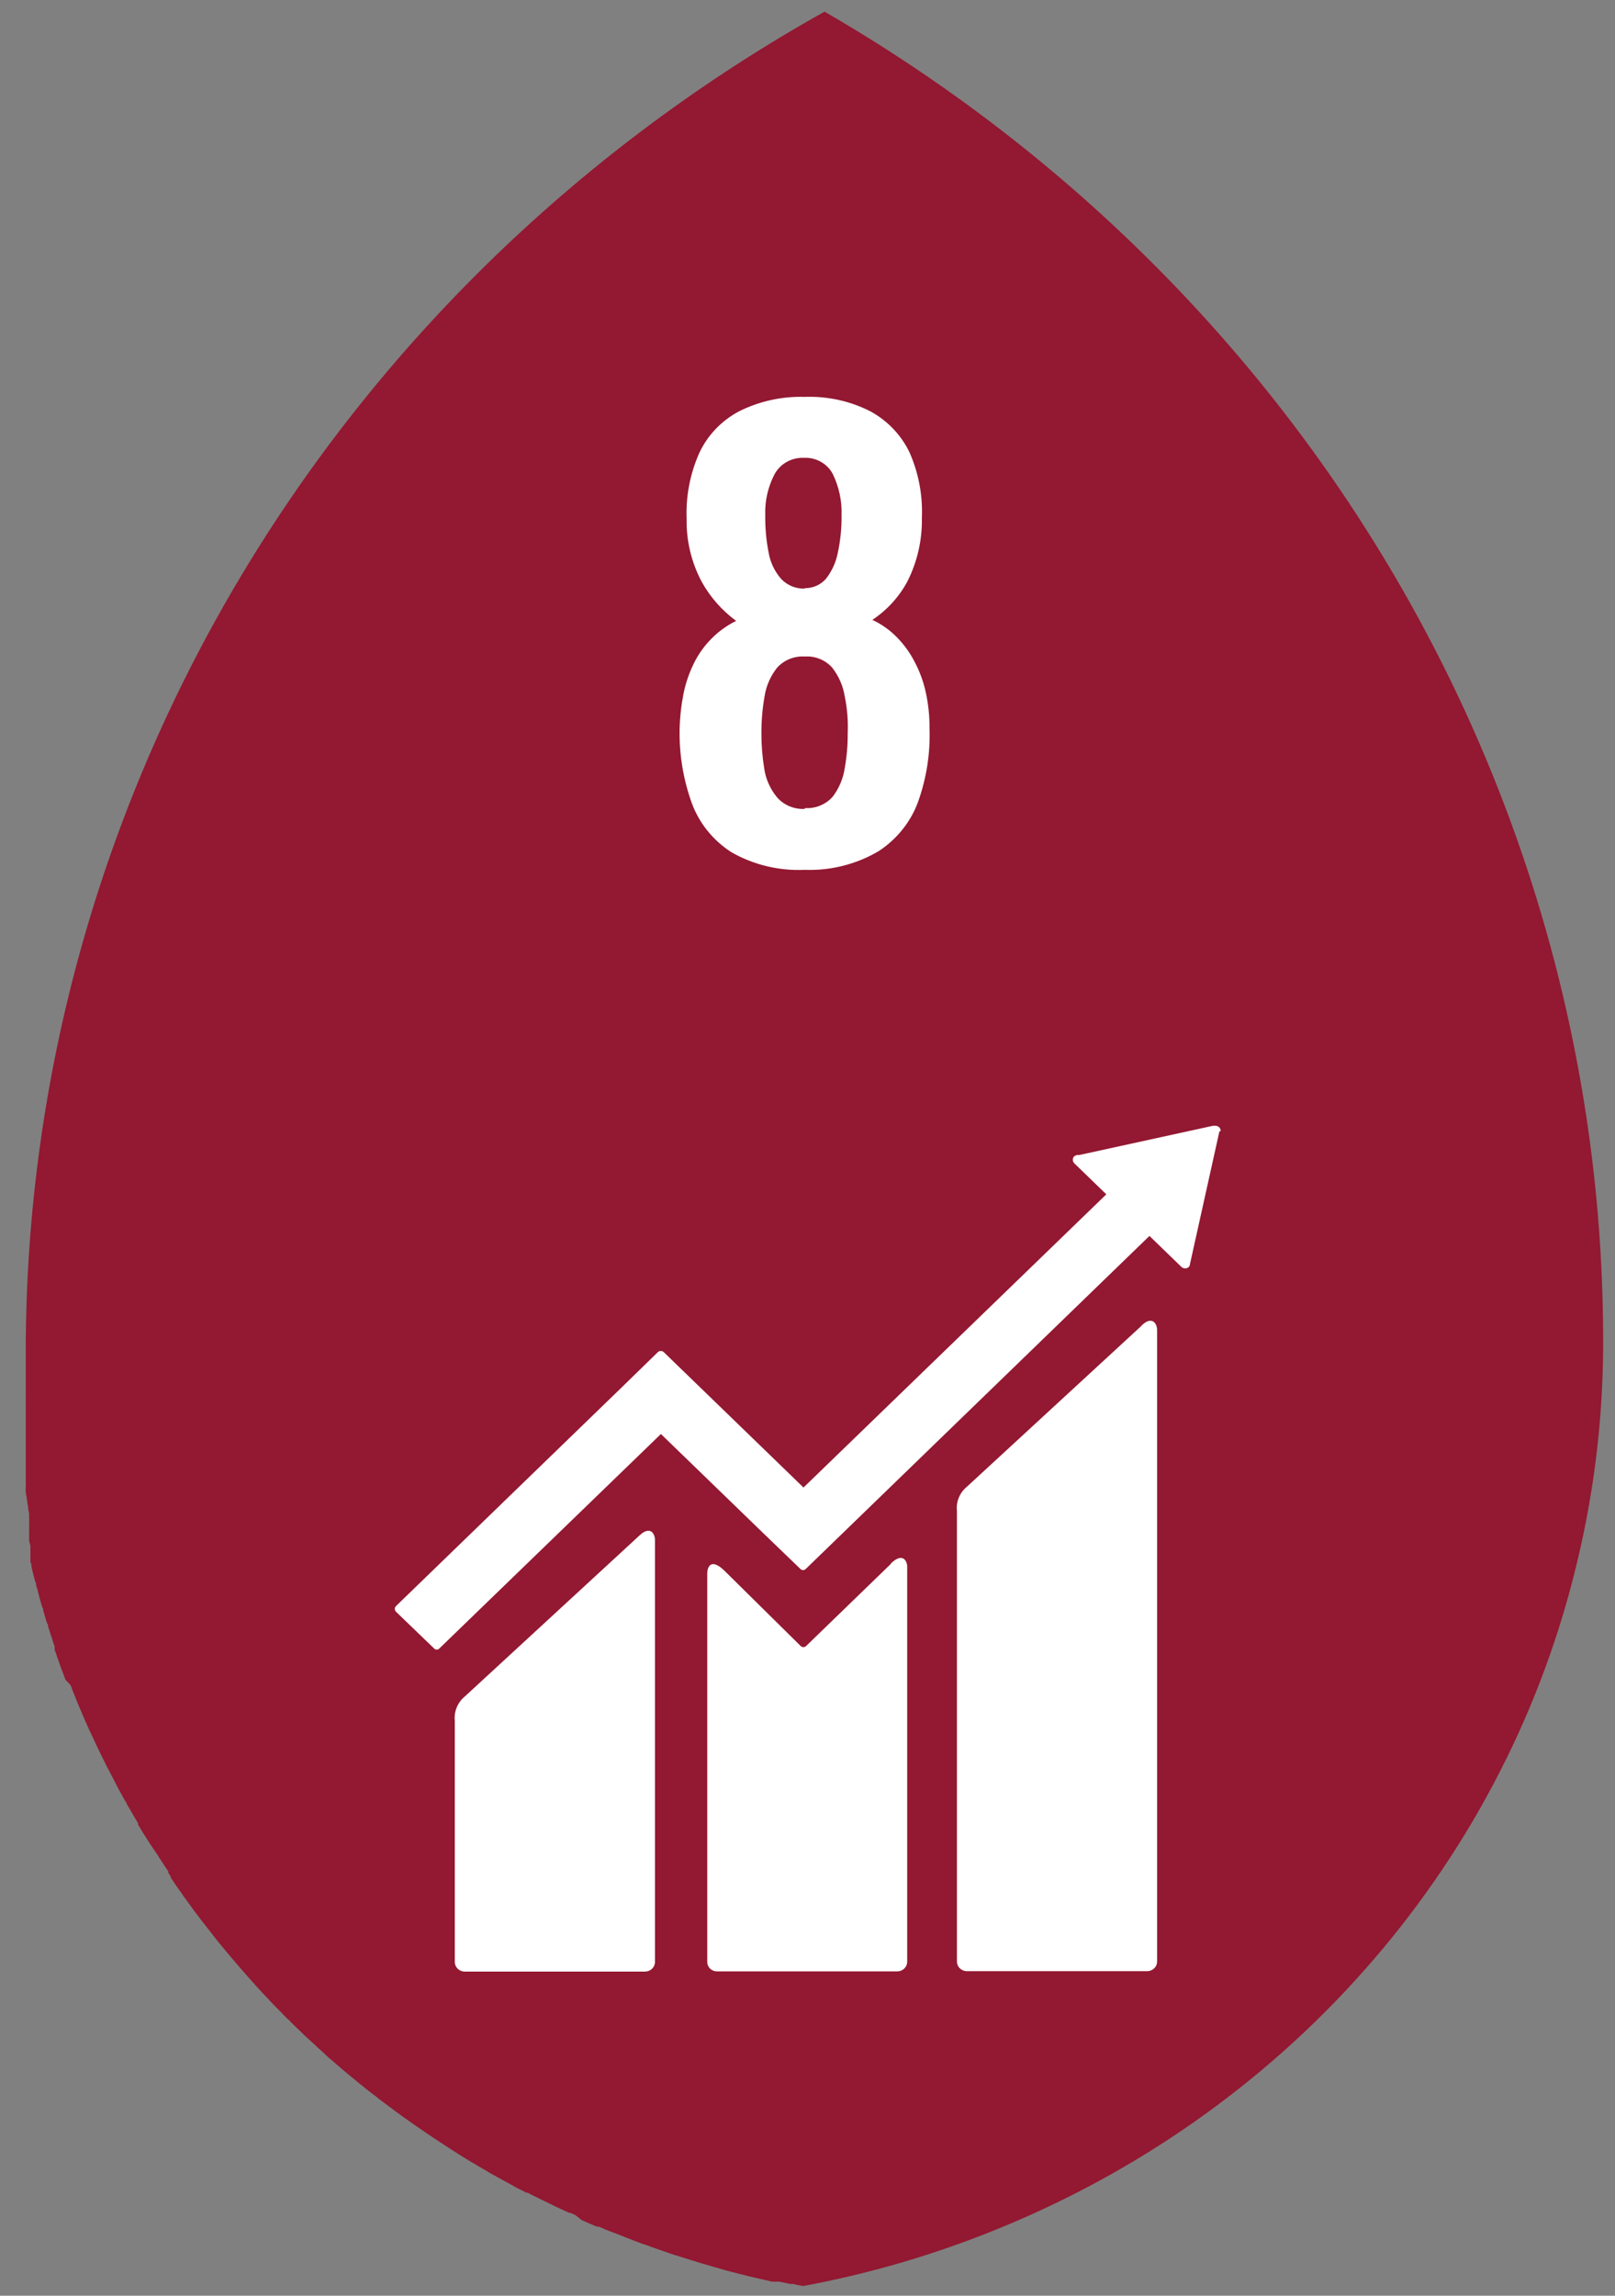 <svg width="76" height="108" viewBox="0 0 76 108" fill="none" xmlns="http://www.w3.org/2000/svg">
<rect x="0" y="0" width="76" height="108" fill="#808080" stroke="none"/>
<path d="M12.452 93.758C12.262 93.564 12.082 93.361 11.892 93.157C12.082 93.361 12.262 93.554 12.452 93.758Z" fill="#931831"/>
<path d="M75.442 63.12V63.45C75.419 67.018 74.963 70.572 74.082 74.037C72.352 80.918 68.969 87.306 64.207 92.68C59.446 98.055 53.441 102.264 46.682 104.964C43.819 106.112 40.844 106.975 37.802 107.541L37.522 107.493L37.322 107.444H37.182L36.922 107.386L36.672 107.338H36.502H36.332L36.052 107.27L35.542 107.153L35.252 107.086L34.412 106.873L34.192 106.814C33.432 106.601 32.672 106.379 31.932 106.136L31.732 106.078L31.392 105.962L31.232 105.904L30.862 105.778L30.592 105.681L30.442 105.623L30.282 105.575L30.052 105.487L29.842 105.41L29.152 105.139L28.952 105.061L28.692 104.964L28.432 104.858L28.192 104.751H28.092L27.912 104.674L27.702 104.587L27.532 104.509L27.372 104.441L27.082 104.209L26.852 104.102H26.792L26.582 104.005L26.372 103.909L26.182 103.821L26.022 103.744L25.882 103.676L25.712 103.589L25.502 103.492L25.372 103.424L25.252 103.366L25.052 103.269L24.832 103.153H24.772L24.552 103.037L24.332 102.93L24.022 102.756L23.842 102.659L23.052 102.223L22.862 102.107L22.712 102.02L22.512 101.904L22.322 101.787L22.162 101.7C20.942 100.951 19.755 100.157 18.602 99.317L18.452 99.201L18.332 99.114L18.152 98.978L17.942 98.823L17.792 98.707L17.662 98.601L17.442 98.436L17.172 98.223L17.022 98.097L16.952 98.049L16.812 97.932L16.652 97.797L16.462 97.642L16.272 97.487L16.102 97.341L15.842 97.119L15.642 96.944L15.432 96.77L15.252 96.596L15.072 96.431C15 96.375 14.933 96.313 14.872 96.247L14.692 96.082L14.522 95.927L14.352 95.772L14.162 95.588L13.972 95.404L13.772 95.21L13.602 95.036L13.522 94.968L13.382 94.823L13.192 94.629L12.962 94.397L12.812 94.242L12.622 94.038C12.432 93.845 12.252 93.641 12.062 93.438L11.682 93.012L11.342 92.624C10.982 92.208 10.632 91.791 10.282 91.365L10.112 91.152L9.962 90.958L9.532 90.406L9.402 90.242L9.272 90.067L9.152 89.912L8.852 89.496L8.762 89.37L8.632 89.195L8.502 89.002C8.459 88.954 8.423 88.902 8.392 88.847C8.342 88.789 8.302 88.721 8.252 88.653L8.152 88.498L8.032 88.324V88.266C7.989 88.214 7.952 88.159 7.922 88.101V88.043L7.832 87.907C7.792 87.855 7.755 87.799 7.722 87.743L7.612 87.568C7.539 87.468 7.472 87.365 7.412 87.258L7.082 86.774L7.002 86.648C6.961 86.592 6.925 86.534 6.892 86.474L6.742 86.241L6.602 86.009C6.559 85.947 6.522 85.882 6.492 85.815V85.757L6.372 85.563L6.242 85.34L6.102 85.098L5.962 84.856C5.962 84.798 5.892 84.74 5.862 84.672L5.802 84.565L5.572 84.149C5.442 83.887 5.302 83.635 5.172 83.374L5.042 83.132C4.962 82.957 4.872 82.793 4.792 82.628L4.522 82.066L4.432 81.873C4.362 81.718 4.292 81.563 4.212 81.408L3.982 80.894L3.872 80.633L3.702 80.236L3.622 80.042L3.382 79.441C3.382 79.383 3.332 79.316 3.302 79.248L3.082 79.025L2.982 78.754L2.882 78.492L2.822 78.328L2.732 78.066C2.699 77.987 2.672 77.906 2.652 77.824C2.621 77.751 2.594 77.677 2.572 77.601C2.566 77.55 2.566 77.498 2.572 77.446C2.542 77.384 2.519 77.319 2.502 77.252C2.479 77.199 2.462 77.144 2.452 77.088C2.402 76.962 2.362 76.826 2.322 76.691L2.262 76.516C2.262 76.458 2.262 76.41 2.212 76.361L2.152 76.168L2.032 75.751C2.032 75.703 2.032 75.654 1.982 75.596C1.97 75.537 1.953 75.478 1.932 75.422L1.872 75.209L1.782 74.86C1.782 74.782 1.732 74.705 1.712 74.627C1.692 74.55 1.712 74.482 1.662 74.414L1.572 74.085L1.482 73.707C1.482 73.63 1.482 73.562 1.432 73.494V73.359V73.213C1.427 73.155 1.427 73.097 1.432 73.039V72.942C1.432 72.865 1.432 72.797 1.432 72.729L1.372 72.487C1.372 72.409 1.372 72.341 1.372 72.264V72.177C1.372 72.099 1.372 72.032 1.372 71.954V71.896C1.377 71.825 1.377 71.754 1.372 71.683C1.376 71.647 1.376 71.612 1.372 71.576C1.376 71.538 1.376 71.499 1.372 71.46C1.367 71.376 1.367 71.292 1.372 71.208C1.35 71.115 1.333 71.022 1.322 70.927V70.879C1.299 70.776 1.283 70.673 1.272 70.569L1.212 70.201C1.206 70.107 1.206 70.013 1.212 69.92C1.217 69.833 1.217 69.746 1.212 69.658C1.212 69.658 1.212 69.591 1.212 69.552V69.339V69.261C1.212 69.165 1.212 69.068 1.212 68.961C1.212 68.855 1.212 68.748 1.212 68.632C1.212 68.525 1.212 68.409 1.212 68.302V68.012C1.212 68.012 1.212 67.944 1.212 67.905V67.653V67.363V67.043C1.212 66.927 1.212 66.82 1.212 66.704C1.212 66.588 1.212 66.491 1.212 66.385V66.336C1.212 66.239 1.212 66.152 1.212 66.055V65.997C1.207 65.903 1.207 65.81 1.212 65.716C1.212 65.61 1.212 65.503 1.212 65.397C1.212 65.29 1.212 65.193 1.212 65.096V65.038C1.212 64.815 1.212 64.593 1.212 64.37V63.401C1.248 50.654 4.739 38.139 11.335 27.109C17.932 16.079 27.403 6.92 38.802 0.548C49.98 7.011 59.234 16.176 65.657 27.145C72.08 38.114 75.451 50.51 75.442 63.12Z" fill="#931831"/>
<path d="M12.452 93.758C12.262 93.564 12.082 93.361 11.892 93.157C12.082 93.361 12.262 93.554 12.452 93.758Z" fill="#931831"/>
<path d="M53.712 62.375L45.502 69.94C45.334 70.077 45.204 70.253 45.122 70.45C45.04 70.647 45.009 70.861 45.032 71.073V92.276C45.032 92.397 45.081 92.513 45.169 92.598C45.258 92.683 45.377 92.731 45.502 92.731H53.982C54.106 92.731 54.226 92.683 54.314 92.598C54.402 92.513 54.452 92.397 54.452 92.276V62.559C54.452 62.307 54.242 61.852 53.712 62.365" fill="white"/>
<path d="M30.082 72.244L21.872 79.809C21.704 79.949 21.574 80.126 21.492 80.325C21.41 80.524 21.379 80.739 21.402 80.952V92.295C21.402 92.415 21.451 92.531 21.54 92.617C21.628 92.702 21.747 92.75 21.872 92.75H30.352C30.476 92.75 30.596 92.702 30.684 92.617C30.772 92.531 30.822 92.415 30.822 92.295V72.438C30.822 72.186 30.622 71.731 30.082 72.244Z" fill="white"/>
<path d="M57.442 53.202C57.444 53.17 57.438 53.138 57.426 53.108C57.414 53.078 57.395 53.051 57.372 53.028C57.33 52.992 57.278 52.968 57.222 52.96H57.082L50.792 54.335H50.672L50.552 54.394C50.509 54.438 50.485 54.497 50.485 54.558C50.485 54.619 50.509 54.678 50.552 54.723L50.622 54.791L52.062 56.185L37.812 69.978L31.232 63.605C31.195 63.572 31.147 63.554 31.097 63.554C31.047 63.554 30.999 63.572 30.962 63.605L29.182 65.339L18.632 75.558C18.598 75.593 18.58 75.64 18.58 75.689C18.58 75.737 18.598 75.784 18.632 75.819L20.422 77.543C20.438 77.562 20.458 77.576 20.48 77.587C20.503 77.597 20.527 77.602 20.552 77.602C20.577 77.602 20.601 77.597 20.624 77.587C20.646 77.576 20.666 77.562 20.682 77.543L31.102 67.46L35.872 72.08L37.662 73.805C37.678 73.823 37.698 73.838 37.72 73.848C37.743 73.858 37.767 73.863 37.792 73.863C37.817 73.863 37.841 73.858 37.864 73.848C37.886 73.838 37.906 73.823 37.922 73.805L54.092 58.142L55.602 59.605C55.648 59.646 55.709 59.669 55.772 59.669C55.835 59.669 55.896 59.646 55.942 59.605C55.98 59.561 56.002 59.507 56.002 59.45L57.382 53.231L57.442 53.202Z" fill="white"/>
<path d="M41.932 73.562L37.932 77.437C37.898 77.468 37.853 77.486 37.807 77.486C37.76 77.486 37.715 77.468 37.682 77.437L34.082 73.882C33.422 73.252 33.282 73.766 33.282 74.018V92.286C33.281 92.345 33.291 92.404 33.314 92.459C33.337 92.514 33.37 92.565 33.413 92.607C33.456 92.65 33.507 92.683 33.563 92.706C33.62 92.729 33.681 92.741 33.742 92.741H42.232C42.355 92.739 42.472 92.689 42.558 92.604C42.644 92.519 42.692 92.405 42.692 92.286V73.698C42.692 73.456 42.492 72.991 41.912 73.562" fill="white"/>
<path d="M37.872 40.92C36.659 40.975 35.457 40.686 34.412 40.087C33.55 39.53 32.897 38.718 32.552 37.772C32.151 36.655 31.958 35.477 31.982 34.295C31.996 33.725 32.06 33.158 32.172 32.6C32.276 32.103 32.444 31.622 32.672 31.166C32.884 30.745 33.164 30.359 33.502 30.023C33.833 29.693 34.218 29.418 34.642 29.209C33.972 28.716 33.419 28.088 33.022 27.369C32.535 26.454 32.291 25.435 32.312 24.405C32.271 23.356 32.469 22.311 32.892 21.344C33.274 20.502 33.931 19.805 34.762 19.359C35.721 18.875 36.792 18.638 37.872 18.671C38.957 18.631 40.034 18.872 40.992 19.368C41.792 19.814 42.429 20.492 42.812 21.305C43.232 22.27 43.426 23.311 43.382 24.357C43.404 25.392 43.171 26.419 42.702 27.35C42.315 28.076 41.748 28.698 41.052 29.161C41.483 29.362 41.873 29.638 42.202 29.975C42.536 30.313 42.816 30.698 43.032 31.118C43.274 31.57 43.452 32.053 43.562 32.551C43.685 33.108 43.746 33.676 43.742 34.246C43.785 35.428 43.602 36.607 43.202 37.724C42.857 38.667 42.208 39.478 41.352 40.038C40.307 40.658 39.096 40.965 37.872 40.92ZM37.872 38.014C38.121 38.031 38.37 37.991 38.599 37.896C38.829 37.802 39.032 37.657 39.192 37.472C39.489 37.077 39.681 36.618 39.752 36.135C39.849 35.594 39.896 35.047 39.892 34.498C39.917 33.914 39.87 33.328 39.752 32.755C39.673 32.266 39.47 31.803 39.162 31.408C39.004 31.23 38.805 31.09 38.581 30.999C38.357 30.908 38.114 30.869 37.872 30.885C37.628 30.87 37.384 30.909 37.159 31C36.934 31.09 36.733 31.23 36.572 31.408C36.261 31.798 36.059 32.258 35.982 32.745C35.879 33.324 35.829 33.91 35.832 34.498C35.83 35.049 35.874 35.6 35.962 36.145C36.032 36.636 36.236 37.101 36.552 37.491C36.711 37.679 36.913 37.828 37.142 37.925C37.372 38.023 37.622 38.067 37.872 38.053V38.014ZM37.872 27.669C38.062 27.672 38.251 27.633 38.424 27.556C38.597 27.479 38.75 27.365 38.872 27.224C39.148 26.869 39.336 26.459 39.422 26.023C39.55 25.437 39.61 24.839 39.602 24.24C39.626 23.572 39.485 22.908 39.192 22.303C39.066 22.062 38.871 21.861 38.629 21.725C38.388 21.589 38.111 21.524 37.832 21.538C37.551 21.526 37.272 21.592 37.028 21.727C36.783 21.863 36.584 22.062 36.452 22.303C36.139 22.903 35.987 23.569 36.012 24.24C36.004 24.832 36.057 25.422 36.172 26.003C36.249 26.453 36.45 26.874 36.752 27.224C36.891 27.377 37.064 27.498 37.258 27.578C37.452 27.659 37.661 27.697 37.872 27.689V27.669Z" fill="white"/>
</svg>
